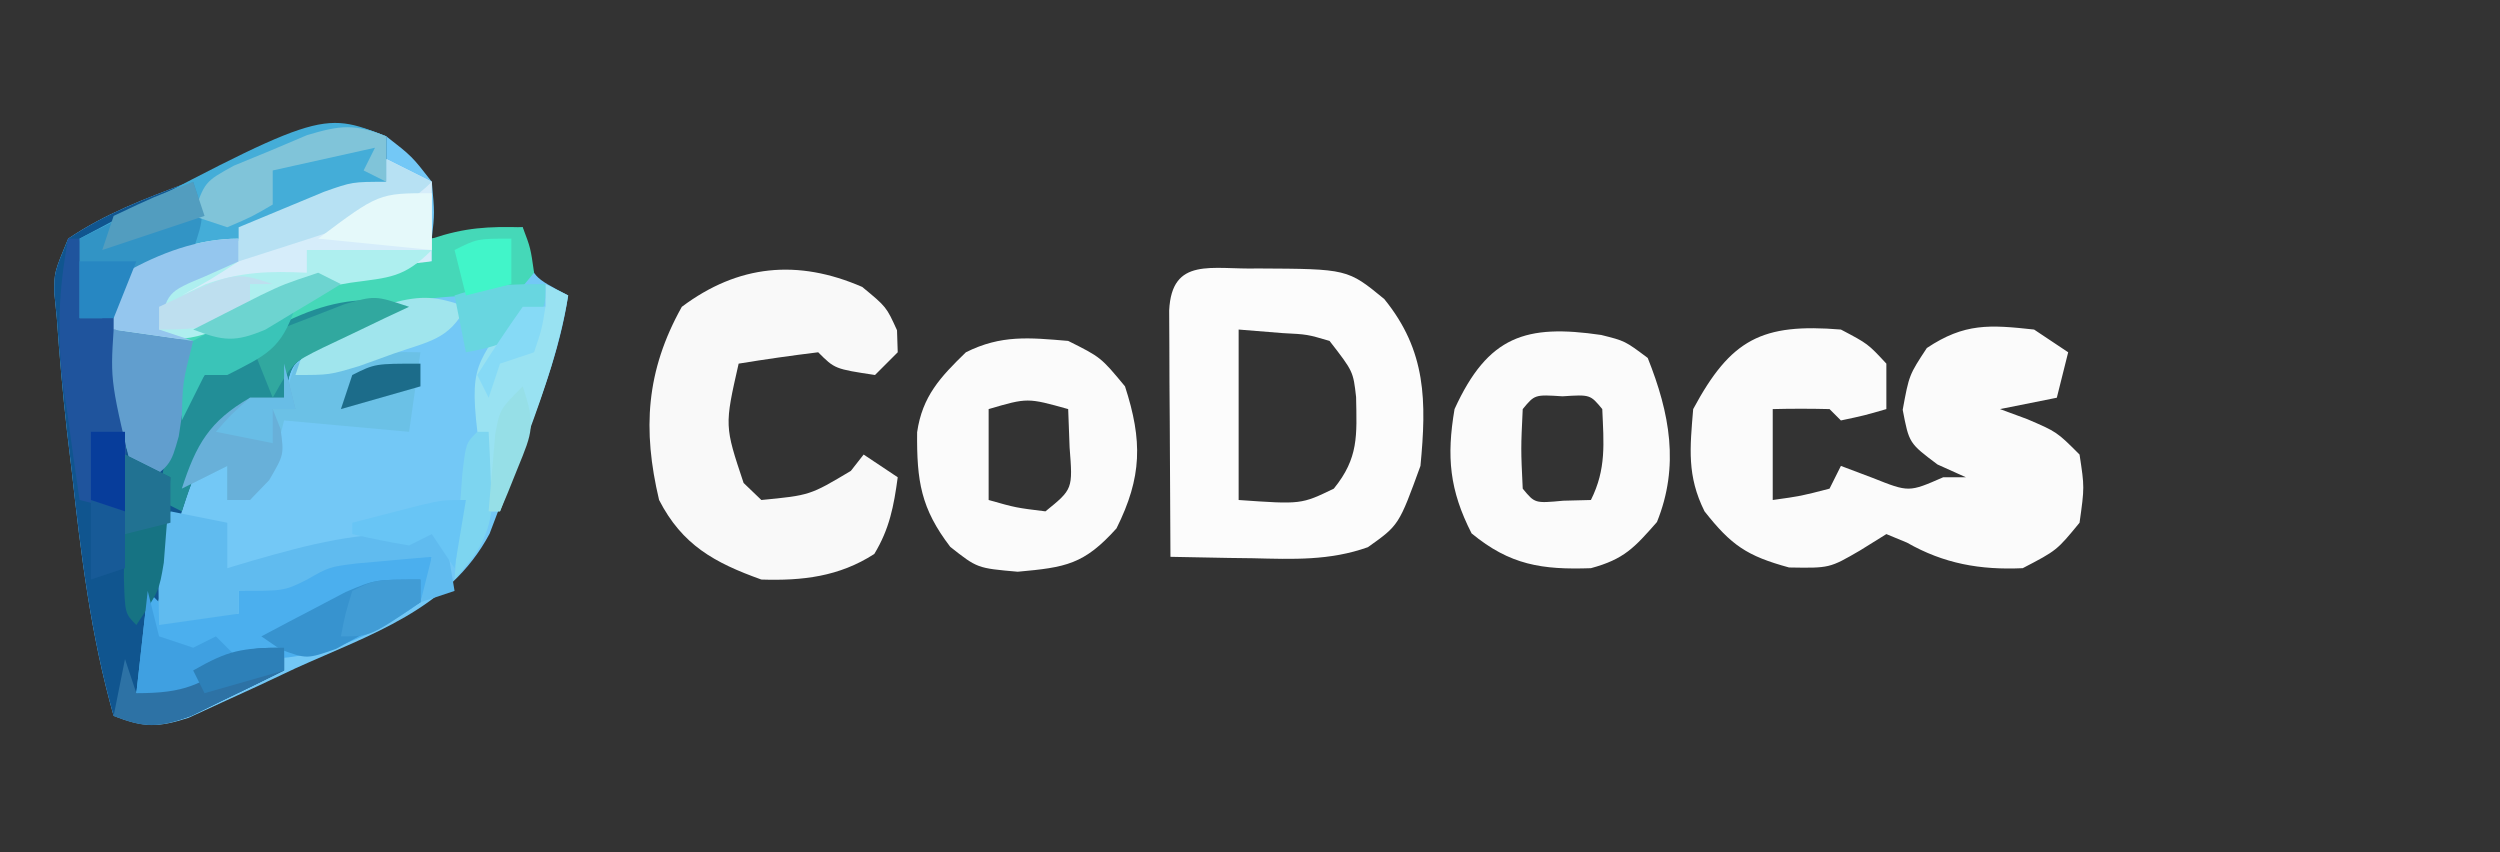 <?xml version="1.0" encoding="UTF-8"?>
<svg version="1.1" xmlns="http://www.w3.org/2000/svg" width="220" height="75">
<rect width="100%" height="100%" fill="#333333" stroke="none"/>
<path d="M0 0 C2.25 1.75 2.25 1.75 4 4 C4.25 6.75 4.25 6.75 4 9 C6.64 8.67 9.28 8.34 12 8 C12.155 8.928 12.155 8.928 12.312 9.875 C12.875 12.365 12.875 12.365 16 14 C15.252 18.939 13.473 23.425 11.688 28.062 C11.392 28.865 11.096 29.667 10.791 30.494 C10.343 31.659 10.343 31.659 9.887 32.848 C9.621 33.549 9.355 34.25 9.081 34.973 C5.517 41.657 -1.457 43.846 -8 46.812 C-9.093 47.327 -10.186 47.842 -11.312 48.373 C-12.364 48.855 -13.416 49.336 -14.5 49.832 C-15.459 50.273 -16.418 50.713 -17.406 51.167 C-20.154 52.049 -21.347 52.018 -24 51 C-26.018 43.889 -26.88 36.775 -27.688 29.438 C-27.83 28.244 -27.972 27.051 -28.119 25.822 C-28.485 22.549 -28.77 19.285 -29 16 C-29.11 14.898 -29.11 14.898 -29.223 13.773 C-29.23 11.965 -29.23 11.965 -28 9 C-24.753 6.813 -21.279 5.49 -17.625 4.125 C-16.653 3.736 -15.681 3.346 -14.68 2.945 C-3.655 -1.44 -3.655 -1.44 0 0 Z " fill="#73C8F6" transform="translate(34,12)"/>
<path d="M0 0 C2.375 1.25 2.375 1.25 4 3 C4 4.32 4 5.64 4 7 C2.062 7.562 2.062 7.562 0 8 C-0.33 7.67 -0.66 7.34 -1 7 C-2.666 6.959 -4.334 6.957 -6 7 C-6 9.64 -6 12.28 -6 15 C-3.527 14.656 -3.527 14.656 -1 14 C-0.67 13.34 -0.34 12.68 0 12 C0.928 12.351 1.856 12.701 2.812 13.062 C5.98 14.324 5.98 14.324 9 13 C9.66 13 10.32 13 11 13 C10.175 12.629 9.35 12.258 8.5 11.875 C6 10 6 10 5.438 7.062 C6 4 6 4 7.562 1.625 C10.88 -0.586 13.089 -0.427 17 0 C17.99 0.66 18.98 1.32 20 2 C19.67 3.32 19.34 4.64 19 6 C17.35 6.33 15.7 6.66 14 7 C14.784 7.289 15.568 7.577 16.375 7.875 C19 9 19 9 21 11 C21.438 13.875 21.438 13.875 21 17 C19 19.438 19 19.438 16 21 C12.265 21.17 9.063 20.607 5.812 18.75 C5.214 18.503 4.616 18.255 4 18 C3.237 18.474 2.474 18.949 1.688 19.438 C-1 21 -1 21 -4.562 20.938 C-8.277 19.924 -9.649 18.983 -12 16 C-13.555 12.89 -13.286 10.437 -13 7 C-9.683 0.823 -6.944 -0.567 0 0 Z " fill="#FBFBFB" transform="translate(162,29)"/>
<path d="M0 0 C0 1.32 0 2.64 0 4 C-15.745 10.335 -15.745 10.335 -23 13 C-23.253 19.069 -22.698 24.162 -21 30 C-20.732 29.408 -20.464 28.817 -20.188 28.207 C-17.211 22.205 -14.274 18.57 -8 16 C-4.689 15.103 -1.397 14.466 2 14 C0.404 17.192 -2.754 17.646 -5.969 18.902 C-8.342 19.886 -8.342 19.886 -9 23 C-9.949 23.413 -10.898 23.825 -11.875 24.25 C-16.314 26.736 -17.235 30.403 -18.61 35.071 C-19.169 37.187 -19.687 39.307 -20.188 41.438 C-20.453 42.535 -20.453 42.535 -20.725 43.654 C-21.155 45.435 -21.578 47.217 -22 49 C-20.916 48.519 -19.832 48.038 -18.715 47.543 C-15.511 46.122 -12.494 45.426 -9 45 C-9 45.66 -9 46.32 -9 47 C-10.743 47.868 -12.495 48.719 -14.25 49.562 C-15.225 50.038 -16.199 50.514 -17.203 51.004 C-20.213 52.076 -21.071 51.902 -24 51 C-26.018 43.889 -26.88 36.775 -27.688 29.438 C-27.83 28.244 -27.972 27.051 -28.119 25.822 C-28.485 22.549 -28.77 19.285 -29 16 C-29.11 14.898 -29.11 14.898 -29.223 13.773 C-29.23 11.965 -29.23 11.965 -28 9 C-24.753 6.813 -21.279 5.49 -17.625 4.125 C-16.653 3.736 -15.681 3.346 -14.68 2.945 C-4.087 -1.268 -4.087 -1.268 0 0 Z " fill="#10558F" transform="translate(34,12)"/>
<path d="M0 0 C7.897 0.04 7.897 0.04 11.125 2.688 C14.847 7.26 14.854 11.706 14.312 17.375 C12.415 22.593 12.415 22.593 9.688 24.527 C6.328 25.726 3.079 25.586 -0.438 25.5 C-1.135 25.491 -1.832 25.482 -2.551 25.473 C-4.263 25.449 -5.975 25.413 -7.688 25.375 C-7.716 21.396 -7.734 17.417 -7.75 13.438 C-7.758 12.301 -7.767 11.165 -7.775 9.994 C-7.779 8.915 -7.782 7.835 -7.785 6.723 C-7.79 5.722 -7.796 4.722 -7.801 3.692 C-7.568 -1.064 -4.049 0.11 0 0 Z M-1.688 5.375 C-1.688 10.325 -1.688 15.275 -1.688 20.375 C3.82 20.763 3.82 20.763 6.688 19.375 C8.882 16.674 8.713 14.705 8.648 11.312 C8.392 9.056 8.392 9.056 6.312 6.375 C4.349 5.798 4.349 5.798 2.188 5.688 C0.909 5.584 -0.37 5.481 -1.688 5.375 Z " fill="#FCFCFC" transform="translate(110.688,23.625)"/>
<path d="M0 0 C2.125 1.75 2.125 1.75 3.062 3.812 C3.083 4.452 3.104 5.091 3.125 5.75 C2.465 6.41 1.805 7.07 1.125 7.75 C-2.411 7.214 -2.411 7.214 -3.875 5.75 C-6.214 6.037 -8.549 6.369 -10.875 6.75 C-12.118 12.222 -12.118 12.222 -10.438 17.25 C-9.922 17.745 -9.406 18.24 -8.875 18.75 C-4.596 18.334 -4.596 18.334 -1 16.188 C-0.629 15.713 -0.258 15.239 0.125 14.75 C1.115 15.41 2.105 16.07 3.125 16.75 C2.782 19.291 2.401 21.295 1.062 23.5 C-2.035 25.498 -5.268 25.866 -8.875 25.75 C-13.013 24.267 -15.843 22.706 -17.875 18.75 C-19.344 12.559 -19.031 7.397 -15.875 1.75 C-10.923 -1.964 -5.676 -2.468 0 0 Z " fill="#F9F9F9" transform="translate(75.875,25.25)"/>
<path d="M0 0 C2.094 0.523 2.094 0.523 4.094 2.023 C6.038 6.885 6.899 11.532 4.906 16.461 C2.912 18.73 2.01 19.735 -0.906 20.523 C-5.218 20.675 -8.033 20.243 -11.406 17.461 C-13.351 13.652 -13.62 10.719 -12.906 6.523 C-9.96 0.07 -6.623 -0.968 0 0 Z M-6.906 6.523 C-7.073 10.023 -7.073 10.023 -6.906 13.523 C-5.84 14.82 -5.84 14.82 -3.344 14.586 C-2.539 14.565 -1.735 14.545 -0.906 14.523 C0.46 11.791 0.222 9.541 0.094 6.523 C-0.966 5.24 -0.966 5.24 -3.406 5.398 C-5.847 5.24 -5.847 5.24 -6.906 6.523 Z " fill="#FBFBFB" transform="translate(140.906,29.477)"/>
<path d="M0 0 C2.875 1.438 2.875 1.438 5 4 C6.551 8.779 6.506 11.987 4.25 16.5 C1.385 19.683 -0.217 19.929 -4.438 20.312 C-8 20 -8 20 -10.375 18.125 C-12.963 14.741 -13.332 12.332 -13.293 8.039 C-12.837 4.869 -11.247 3.181 -9 1 C-5.9 -0.55 -3.421 -0.29 0 0 Z M-7 6 C-7 8.64 -7 11.28 -7 14 C-4.603 14.68 -4.603 14.68 -2 15 C0.411 13.044 0.411 13.044 0.125 9.375 C0.084 8.261 0.043 7.147 0 6 C-3.583 4.998 -3.583 4.998 -7 6 Z " fill="#FBFBFB" transform="translate(94,30)"/>
<path d="M0 0 C1.32 0.66 2.64 1.32 4 2 C4 4.31 4 6.62 4 9 C2.903 9.254 1.806 9.508 0.676 9.77 C-0.779 10.117 -2.233 10.464 -3.688 10.812 C-4.409 10.978 -5.13 11.144 -5.873 11.314 C-10.12 12.342 -13.24 13.723 -17 16 C-20.812 15.688 -20.812 15.688 -24 15 C-23.773 12.64 -23.773 12.64 -23 10 C-21.098 8.698 -21.098 8.698 -18.633 7.762 C-17.747 7.417 -16.862 7.072 -15.949 6.717 C-15.017 6.377 -14.085 6.037 -13.125 5.688 C-12.201 5.328 -11.276 4.969 -10.324 4.6 C-3.501 2 -3.501 2 0 2 C0 1.34 0 0.68 0 0 Z " fill="#D6EDFA" transform="translate(34,14)"/>
<path d="M0 0 C0.688 1.812 0.688 1.812 1 4 C-0.438 5.75 -0.438 5.75 -2 7 C-2.495 6.505 -2.495 6.505 -3 6 C-11.672 5.911 -20.521 8.65 -28 13 C-29.121 15.343 -29.121 15.343 -30 18 C-30.972 19.683 -31.966 21.354 -33 23 C-35.19 19.715 -35.353 18.169 -35.625 14.312 C-35.7 13.319 -35.775 12.325 -35.852 11.301 C-35.901 10.542 -35.95 9.782 -36 9 C-35.01 9.082 -34.02 9.165 -33 9.25 C-29.893 9.262 -28.056 8.665 -25.375 7.125 C-19.98 4.118 -14.051 3.701 -8 3 C-8 2.34 -8 1.68 -8 1 C-5.072 0.024 -3.044 -0.082 0 0 Z " fill="#45D8B8" transform="translate(46,20)"/>
<path d="M0 0 C-0.207 1.828 -0.207 1.828 -1 4 C-6.041 7.608 -10.824 9.287 -17 9 C-18.688 9.964 -20.357 10.962 -22 12 C-23.32 12 -24.64 12 -26 12 C-25.67 9.03 -25.34 6.06 -25 3 C-24.34 3.66 -23.68 4.32 -23 5 C-19.917 5.167 -19.917 5.167 -17 5 C-17 4.34 -17 3.68 -17 3 C-5.478 -1.777 -5.478 -1.777 0 0 Z " fill="#4BAFEE" transform="translate(38,49)"/>
<path d="M0 0 C0 1.32 0 2.64 0 4 C-1.643 4.661 -3.286 5.322 -4.929 5.981 C-6.312 6.536 -7.695 7.093 -9.077 7.65 C-12.632 9.077 -16.19 10.438 -19.812 11.688 C-23.237 12.751 -23.237 12.751 -25 16 C-25.66 16 -26.32 16 -27 16 C-27 13.69 -27 11.38 -27 9 C-5.774 -2.26 -5.774 -2.26 0 0 Z " fill="#44ADD8" transform="translate(34,12)"/>
<path d="M0 0 C-0.33 2.31 -0.66 4.62 -1 7 C-6.445 6.505 -6.445 6.505 -12 6 C-12.33 7.32 -12.66 8.64 -13 10 C-13.99 11.485 -13.99 11.485 -15 13 C-15.66 13 -16.32 13 -17 13 C-17 12.01 -17 11.02 -17 10 C-18.98 10.99 -18.98 10.99 -21 12 C-19.742 8.12 -18.576 6.059 -15 4 C-14.01 4 -13.02 4 -12 4 C-11.67 3.01 -11.34 2.02 -11 1 C-7.276 0.307 -3.789 -0.111 0 0 Z " fill="#6BC1E6" transform="translate(37,31)"/>
<path d="M0 0 C1.65 0.33 3.3 0.66 5 1 C5 2.32 5 3.64 5 5 C5.724 4.783 6.449 4.567 7.195 4.344 C12.27 2.882 16.673 1.727 22 2 C22.66 1.67 23.32 1.34 24 1 C24.33 2.98 24.66 4.96 25 7 C24.01 7.33 23.02 7.66 22 8 C22.33 6.68 22.66 5.36 23 4 C21.582 4.115 20.166 4.243 18.75 4.375 C17.961 4.445 17.172 4.514 16.359 4.586 C13.979 4.885 13.979 4.885 11.953 6.039 C10 7 10 7 6 7 C6 7.66 6 8.32 6 9 C3.69 9.33 1.38 9.66 -1 10 C-1.125 3.375 -1.125 3.375 0 0 Z " fill="#60BBEF" transform="translate(15,45)"/>
<path d="M0 0 C0 0.66 0 1.32 0 2 C-2.5 3.625 -2.5 3.625 -5 5 C-4.299 4.67 -3.598 4.34 -2.875 4 C0.26 2.91 2.706 2.847 6 3 C6 2.34 6 1.68 6 1 C9.63 1 13.26 1 17 1 C14.53 3.47 13.286 3.409 9.875 3.875 C6.052 4.489 3.112 5.269 -0.25 7.188 C-4.226 9.414 -6.636 9.091 -11 8 C-11 5.688 -11 5.688 -10 3 C-6.91 1.261 -3.566 0 0 0 Z " fill="#AEEFEF" transform="translate(21,21)"/>
<path d="M0 0 C0.33 0 0.66 0 1 0 C1.124 0.969 1.248 1.939 1.375 2.938 C1.684 4.453 1.684 4.453 2 6 C2.66 6.33 3.32 6.66 4 7 C5.459 12.543 5.091 18.313 5 24 C3.68 23.67 2.36 23.34 1 23 C0.634 20.48 0.282 17.96 -0.062 15.438 C-0.166 14.733 -0.27 14.029 -0.377 13.303 C-1.005 8.606 -0.876 4.661 0 0 Z " fill="#1F549D" transform="translate(6,21)"/>
<path d="M0 0 C-0.71 0.326 -1.421 0.652 -2.152 0.988 C-3.071 1.425 -3.991 1.862 -4.938 2.312 C-5.854 2.742 -6.771 3.171 -7.715 3.613 C-10.31 4.851 -10.31 4.851 -11 8 C-12.423 8.619 -12.423 8.619 -13.875 9.25 C-18.073 11.601 -18.485 13.538 -20 18 C-20.66 17.67 -21.32 17.34 -22 17 C-21.488 12.595 -20.78 9.498 -18 6 C-12.961 2.064 -6.457 -2.152 0 0 Z " fill="#228E97" transform="translate(36,27)"/>
<path d="M0 0 C0.66 0.33 1.32 0.66 2 1 C1.287 5.284 -0.069 9.251 -1.562 13.312 C-1.796 13.958 -2.03 14.603 -2.271 15.268 C-2.844 16.846 -3.422 18.423 -4 20 C-4.33 20 -4.66 20 -5 20 C-6.76 8.179 -6.76 8.179 -4.188 4.25 C-3.466 3.507 -2.744 2.765 -2 2 C-1.34 2 -0.68 2 0 2 C0 1.34 0 0.68 0 0 Z " fill="#99E2F2" transform="translate(48,25)"/>
<path d="M0 0 C2.31 0.33 4.62 0.66 7 1 C6.745 2.794 6.47 4.585 6.188 6.375 C6.037 7.373 5.886 8.37 5.73 9.398 C5 12 5 12 2 14 C-0.296 4.59 -0.296 4.59 0 0 Z " fill="#619ECE" transform="translate(10,29)"/>
<path d="M0 0 C1 3 1 3 0 6 C-1.991 7.017 -3.992 8.016 -6 9 C-6.99 10.485 -6.99 10.485 -8 12 C-8.66 12 -9.32 12 -10 12 C-10 9.69 -10 7.38 -10 5 C-6.7 3.35 -3.4 1.7 0 0 Z " fill="#3294C5" transform="translate(17,16)"/>
<path d="M0 0 C0.33 1.32 0.66 2.64 1 4 C0.34 4 -0.32 4 -1 4 C-0.773 4.577 -0.546 5.155 -0.312 5.75 C0 8 0 8 -1.312 10.25 C-1.869 10.828 -2.426 11.405 -3 12 C-3.66 12 -4.32 12 -5 12 C-5 11.01 -5 10.02 -5 9 C-6.98 9.99 -6.98 9.99 -9 11 C-7.742 7.12 -6.576 5.059 -3 3 C-2.01 3 -1.02 3 0 3 C0 2.01 0 1.02 0 0 Z " fill="#68B0D9" transform="translate(25,32)"/>
<path d="M0 0 C0 1.32 0 2.64 0 4 C-0.66 3.67 -1.32 3.34 -2 3 C-1.67 2.34 -1.34 1.68 -1 1 C-3.97 1.66 -6.94 2.32 -10 3 C-10 3.99 -10 4.98 -10 6 C-11.812 7.062 -11.812 7.062 -14 8 C-14.99 7.67 -15.98 7.34 -17 7 C-16 4 -16 4 -13.418 2.578 C-12.352 2.14 -11.286 1.702 -10.188 1.25 C-9.129 0.801 -8.071 0.353 -6.98 -0.109 C-4.026 -0.992 -2.81 -1.116 0 0 Z " fill="#80C4D9" transform="translate(34,12)"/>
<path d="M0 0 C1.98 0.99 1.98 0.99 4 2 C3.886 3.605 3.758 5.209 3.625 6.812 C3.555 7.706 3.486 8.599 3.414 9.52 C3 12 3 12 1 15 C0 14 0 14 -0.098 10.84 C-0.08 8.908 -0.08 8.908 -0.062 6.938 C-0.053 5.647 -0.044 4.357 -0.035 3.027 C-0.024 2.028 -0.012 1.029 0 0 Z " fill="#167383" transform="translate(11,40)"/>
<path d="M0 0 C0 0.66 0 1.32 0 2 C-0.969 2.433 -1.939 2.866 -2.938 3.312 C-6.277 4.701 -6.277 4.701 -7 8 C-6.01 8.33 -5.02 8.66 -4 9 C-6.31 8.67 -8.62 8.34 -11 8 C-11 5.688 -11 5.688 -10 3 C-6.91 1.261 -3.566 0 0 0 Z " fill="#94C6EE" transform="translate(21,21)"/>
<path d="M0 0 C0 0.66 0 1.32 0 2 C-1.743 2.868 -3.495 3.719 -5.25 4.562 C-6.225 5.038 -7.199 5.514 -8.203 6.004 C-11.099 7.035 -12.2 7.113 -15 6 C-14.67 4.35 -14.34 2.7 -14 1 C-13.67 1.99 -13.34 2.98 -13 4 C-3.609 0 -3.609 0 0 0 Z " fill="#2D72A5" transform="translate(25,57)"/>
<path d="M0 0 C0 0.66 0 1.32 0 2 C-1.573 2.894 -3.159 3.765 -4.75 4.625 C-5.632 5.112 -6.513 5.6 -7.422 6.102 C-10 7 -10 7 -12.328 6.148 C-12.88 5.769 -13.432 5.39 -14 5 C-12.422 4.157 -10.837 3.326 -9.25 2.5 C-8.368 2.036 -7.487 1.572 -6.578 1.094 C-4 0 -4 0 0 0 Z " fill="#3793CF" transform="translate(37,51)"/>
<path d="M0 0 C-1.457 2.913 -3.354 3.055 -6.375 4.125 C-7.352 4.478 -8.329 4.831 -9.336 5.195 C-12 6 -12 6 -15 6 C-14 3 -14 3 -11.855 1.797 C-10.975 1.451 -10.095 1.106 -9.188 0.75 C-8.315 0.394 -7.442 0.038 -6.543 -0.328 C-3.864 -1.036 -2.568 -0.934 0 0 Z " fill="#A0E5ED" transform="translate(41,27)"/>
<path d="M0 0 C1.32 0.66 2.64 1.32 4 2 C1.246 4.754 -1.998 5.474 -5.625 6.625 C-6.685 6.969 -6.685 6.969 -7.766 7.32 C-9.509 7.886 -11.254 8.444 -13 9 C-13 8.01 -13 7.02 -13 6 C-11.399 5.327 -9.794 4.662 -8.188 4 C-6.848 3.443 -6.848 3.443 -5.48 2.875 C-3 2 -3 2 0 2 C0 1.34 0 0.68 0 0 Z " fill="#B7E1F3" transform="translate(34,14)"/>
<path d="M0 0 C0 1.65 0 3.3 0 5 C-3.3 4.67 -6.6 4.34 -10 4 C-4.667 0 -4.667 0 0 0 Z " fill="#E5F9FA" transform="translate(38,17)"/>
<path d="M0 0 C-1.048 0.489 -1.048 0.489 -2.117 0.988 C-3.482 1.644 -3.482 1.644 -4.875 2.312 C-5.78 2.742 -6.685 3.171 -7.617 3.613 C-10.264 4.92 -10.264 4.92 -12 8 C-12.66 6.35 -13.32 4.7 -14 3 C-12.234 2.301 -10.462 1.616 -8.688 0.938 C-7.208 0.363 -7.208 0.363 -5.699 -0.223 C-3 -1 -3 -1 0 0 Z " fill="#31A89F" transform="translate(36,27)"/>
<path d="M0 0 C0.33 1.32 0.66 2.64 1 4 C1.99 4.33 2.98 4.66 4 5 C4.66 4.67 5.32 4.34 6 4 C6.66 4.66 7.32 5.32 8 6 C4.559 8.294 3.277 9 -1 9 C-0.67 6.03 -0.34 3.06 0 0 Z " fill="#3FA0E1" transform="translate(13,52)"/>
<path d="M0 0 C-1.251 3.754 -2.565 4.241 -6 6 C-6.66 6 -7.32 6 -8 6 C-8.66 7.32 -9.32 8.64 -10 10 C-9.938 6.688 -9.938 6.688 -9 3 C-5.94 1.275 -3.558 0 0 0 Z " fill="#3AC4B8" transform="translate(26,27)"/>
<path d="M0 0 C0.33 0 0.66 0 1 0 C1.082 1.416 1.139 2.833 1.188 4.25 C1.222 5.039 1.257 5.828 1.293 6.641 C0.936 9.517 -0.118 10.846 -2 13 C-1.86 11.02 -1.713 9.041 -1.562 7.062 C-1.481 5.96 -1.4 4.858 -1.316 3.723 C-1 1 -1 1 0 0 Z " fill="#7DD5F0" transform="translate(42,38)"/>
<path d="M0 0 C0 2 0 2 -1.25 3.562 C-3.177 5.145 -4.568 5.581 -7 6 C-7.33 4.35 -7.66 2.7 -8 1 C-5.108 0.036 -3.001 0 0 0 Z " fill="#68D6E0" transform="translate(48,25)"/>
<path d="M0 0 C0.33 0.99 0.66 1.98 1 3 C-3.455 4.485 -3.455 4.485 -8 6 C-7.67 5.01 -7.34 4.02 -7 3 C-3.438 1.312 -3.438 1.312 0 0 Z " fill="#529DBF" transform="translate(17,16)"/>
<path d="M0 0 C-0.66 0 -1.32 0 -2 0 C-2 0.66 -2 1.32 -2 2 C-5.088 3.765 -6.233 4 -10 4 C-10 3.34 -10 2.68 -10 2 C-3.375 -1.125 -3.375 -1.125 0 0 Z " fill="#BEDFEF" transform="translate(24,25)"/>
<path d="M0 0 C0.66 0.33 1.32 0.66 2 1 C0.592 1.869 -0.826 2.72 -2.25 3.562 C-3.039 4.038 -3.828 4.514 -4.641 5.004 C-7.308 6.13 -8.345 6.017 -11 5 C-9.73 4.352 -8.459 3.706 -7.188 3.062 C-6.48 2.703 -5.772 2.343 -5.043 1.973 C-3 1 -3 1 0 0 Z " fill="#6DD4D0" transform="translate(28,24)"/>
<path d="M0 0 C0 0.66 0 1.32 0 2 C-4.385 5 -4.385 5 -7 5 C-6.625 3.062 -6.625 3.062 -6 1 C-4 0 -4 0 0 0 Z " fill="#419CD5" transform="translate(37,51)"/>
<path d="M0 0 C0.33 1.32 0.66 2.64 1 4 C0.34 4 -0.32 4 -1 4 C-1 4.99 -1 5.98 -1 7 C-2.65 6.67 -4.3 6.34 -6 6 C-4.688 4.5 -4.688 4.5 -3 3 C-2.01 3 -1.02 3 0 3 C0 2.01 0 1.02 0 0 Z " fill="#68BDE6" transform="translate(25,32)"/>
<path d="M0 0 C0.99 0.33 1.98 0.66 3 1 C3 2.65 3 4.3 3 6 C2.01 6.33 1.02 6.66 0 7 C0 4.69 0 2.38 0 0 Z " fill="#175A97" transform="translate(8,44)"/>
<path d="M0 0 C0.99 0 1.98 0 3 0 C3 2.31 3 4.62 3 7 C2.01 6.67 1.02 6.34 0 6 C0 4.02 0 2.04 0 0 Z " fill="#073D9B" transform="translate(8,38)"/>
<path d="M0 0 C0 1.32 0 2.64 0 4 C-1.32 4.33 -2.64 4.66 -4 5 C-4.33 3.68 -4.66 2.36 -5 1 C-3 0 -3 0 0 0 Z " fill="#41F5C9" transform="translate(45,21)"/>
<path d="M0 0 C0 0.66 0 1.32 0 2 C-2.31 2.66 -4.62 3.32 -7 4 C-7.33 3.34 -7.66 2.68 -8 2 C-4.912 0.235 -3.767 0 0 0 Z " fill="#2D80B8" transform="translate(25,57)"/>
<path d="M0 0 C-0.33 1.98 -0.66 3.96 -1 6 C-1.66 5.01 -2.32 4.02 -3 3 C-3.99 3.495 -3.99 3.495 -5 4 C-6.677 3.721 -8.346 3.392 -10 3 C-10 2.67 -10 2.34 -10 2 C-8.709 1.664 -7.417 1.331 -6.125 1 C-5.406 0.814 -4.686 0.629 -3.945 0.438 C-2 0 -2 0 0 0 Z " fill="#68C5F5" transform="translate(41,44)"/>
<path d="M0 0 C0.66 0 1.32 0 2 0 C1.688 1.938 1.688 1.938 1 4 C0.01 4.33 -0.98 4.66 -2 5 C-2.33 5.99 -2.66 6.98 -3 8 C-3.33 7.34 -3.66 6.68 -4 6 C-2.726 3.962 -1.389 1.961 0 0 Z " fill="#86DAF6" transform="translate(46,27)"/>
<path d="M0 0 C1.98 0.99 1.98 0.99 4 2 C4 3.32 4 4.64 4 6 C2.68 6.33 1.36 6.66 0 7 C0 4.69 0 2.38 0 0 Z " fill="#217292" transform="translate(11,40)"/>
<path d="M0 0 C1.136 3.409 0.867 4.003 -0.438 7.188 C-0.869 8.261 -0.869 8.261 -1.309 9.355 C-1.537 9.898 -1.765 10.441 -2 11 C-2.33 11 -2.66 11 -3 11 C-2.886 9.541 -2.758 8.083 -2.625 6.625 C-2.555 5.813 -2.486 5.001 -2.414 4.164 C-2 2 -2 2 0 0 Z " fill="#96DFE7" transform="translate(46,34)"/>
<path d="M0 0 C0 0.66 0 1.32 0 2 C-2.31 2.66 -4.62 3.32 -7 4 C-6.67 3.01 -6.34 2.02 -6 1 C-4 0 -4 0 0 0 Z " fill="#1C6C8A" transform="translate(37,32)"/>
<path d="M0 0 C1.65 0 3.3 0 5 0 C4.34 1.65 3.68 3.3 3 5 C2.01 5 1.02 5 0 5 C0 3.35 0 1.7 0 0 Z " fill="#2787C2" transform="translate(7,23)"/>
</svg>
